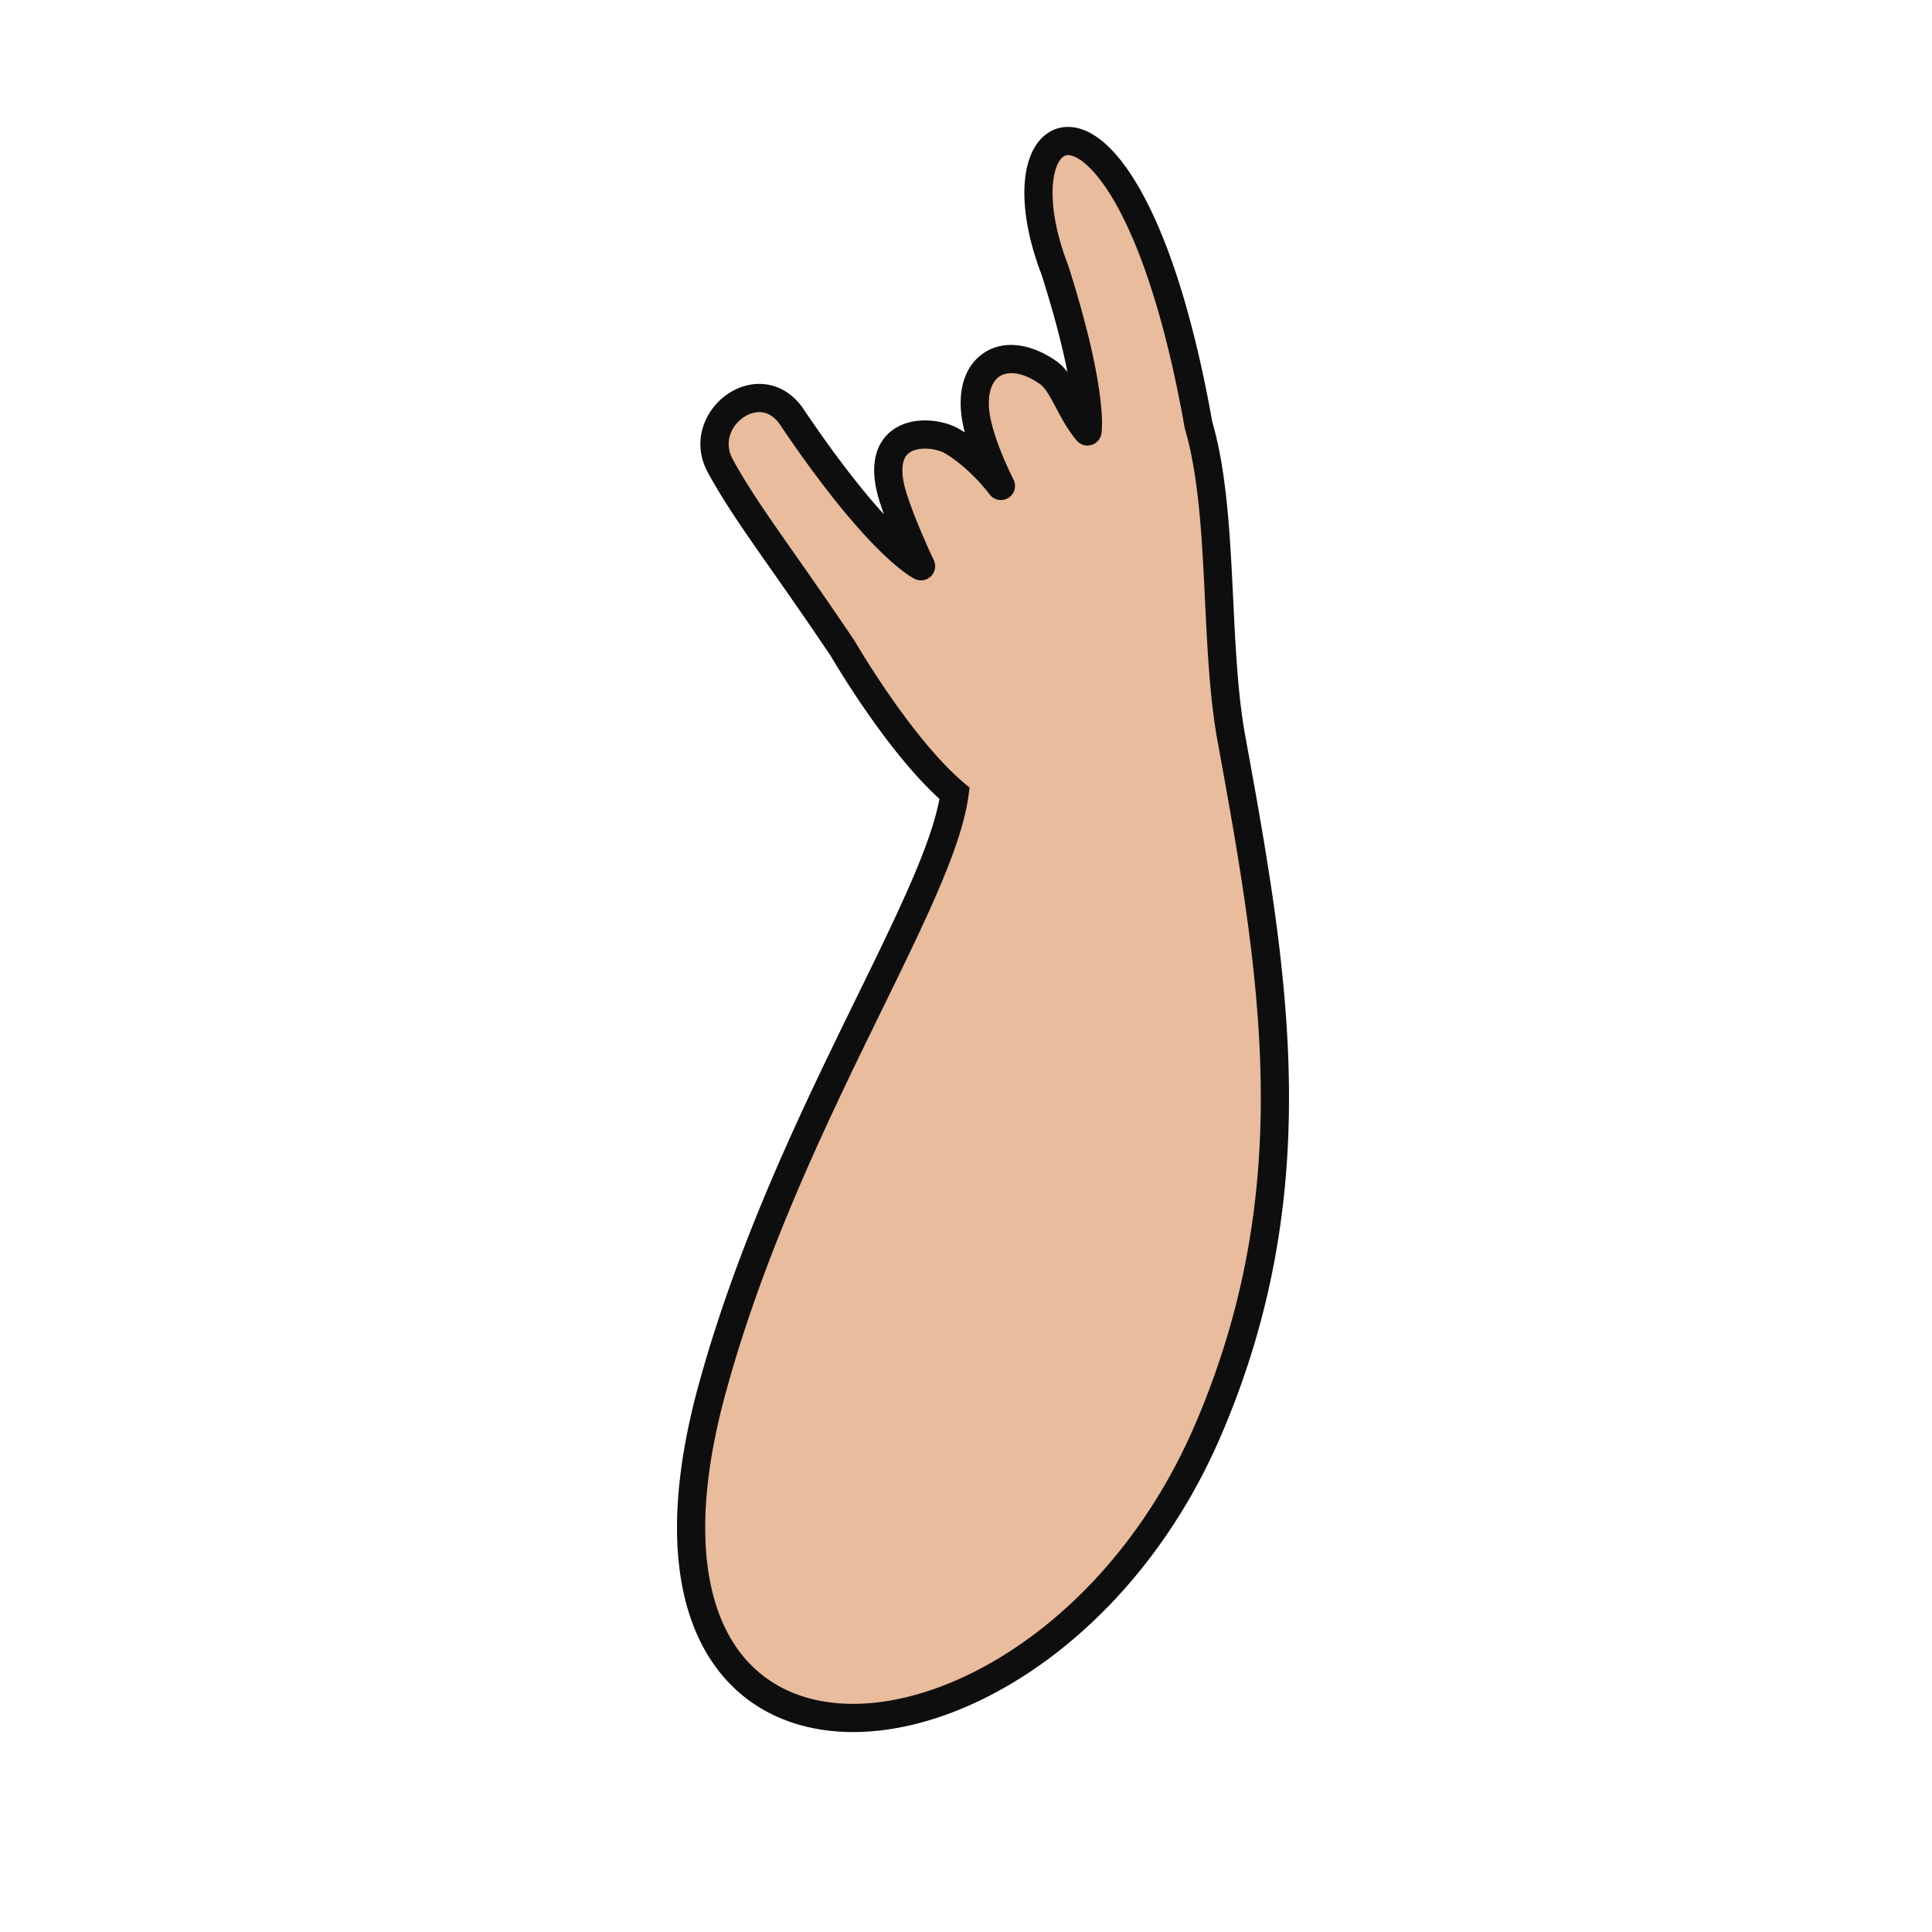 <svg width="137" height="137" fill="none" xmlns="http://www.w3.org/2000/svg"><path fill-rule="evenodd" clip-rule="evenodd" d="M84.992 30.153C80.223 3.249 70.26 7.312 74.794 19.119c2.788 8.76 2.32 11.475 2.32 11.475-1.263-1.504-1.718-3.427-2.792-4.177-3.215-2.246-6.011-.358-4.987 3.8.288 1.172.821 2.588 1.641 4.242 0 0-1.478-2.009-3.455-3.173-1.52-.894-5.815-1.006-4.157 4.099.69 2.126 1.948 4.768 1.948 4.768s-2.959-1.38-9.157-10.58c-2.246-3.332-6.878.15-5.082 3.454 1.796 3.305 4.124 6.183 8.672 12.938 0 0 4.033 6.98 7.946 10.297-1.028 7.735-12.128 23.559-17.234 42.385-8.681 32.108 24.046 28.763 35.197 2.782 7.388-17.185 4.701-32.424 1.665-49.07-1.234-6.764-.509-15.999-2.327-22.206Z" fill="#E9BC9D"/><path d="m84.992 30.153-.985.174.01.054.015.053.96-.281Zm-7.877.44-.766.644a1 1 0 0 0 1.751-.474l-.985-.17Zm-6.139 3.866-.805.593a1 1 0 0 0 1.701-1.037l-.896.444Zm-7.612.925.95-.309-.95.31Zm1.948 4.77-.423.906a1 1 0 0 0 1.326-1.336l-.903.43Zm-5.566 5.81.865-.5-.017-.03-.019-.028-.83.559Zm7.945 10.298.992.132.071-.542-.416-.353-.647.763ZM50.457 98.647l-.965-.261.965.261Zm35.197 2.782-.919-.395.919.395Zm-10.86-82.31.953-.303-.01-.028-.01-.027-.933.358Zm12.525 33.24-.984.18.984-.18ZM69.335 30.216l-.971.24.97-.24Zm4.987-3.799-.573.82.573-.82Zm-6.801 4.87.507-.863-.507.862Zm-11.366-1.713-.83.558.83-.558Zm6.258 6.12c.36 1.107.861 2.333 1.266 3.27a60.8 60.8 0 0 0 .714 1.586l.011.024.004.007v.002l.904-.43.903-.43a1.453 1.453 0 0 1-.012-.026l-.04-.085a58.312 58.312 0 0 1-.648-1.443c-.397-.916-.87-2.075-1.2-3.093l-1.902.617Zm-2.667 10.27-.866.5v.003l.003.004.01.017.036.062.139.234a68.079 68.079 0 0 0 2.361 3.655c1.506 2.173 3.554 4.838 5.616 6.586l1.293-1.526c-1.852-1.57-3.777-4.053-5.265-6.2a66.167 66.167 0 0 1-2.419-3.762 11.064 11.064 0 0 1-.033-.056l-.008-.013a.039.039 0 0 0-.001-.003l-.867.5ZM66.7 56.13c-.237 1.782-1.07 4.108-2.332 6.967-1.255 2.843-2.885 6.107-4.664 9.76-3.544 7.28-7.633 16.017-10.212 25.529l1.93.523c2.526-9.315 6.54-17.904 10.08-25.176 1.764-3.622 3.42-6.94 4.695-9.829 1.269-2.872 2.208-5.424 2.486-7.51L66.7 56.13ZM49.49 98.386c-2.202 8.145-1.839 14.251.352 18.365 2.226 4.178 6.23 6.108 10.784 6.07 8.992-.074 20.26-7.749 25.946-20.998l-1.838-.789c-5.465 12.733-16.136 19.721-24.125 19.788-3.937.032-7.183-1.598-9.001-5.011-1.852-3.477-2.325-8.994-.187-16.903l-1.93-.522Zm36.485-68.408c-1.202-6.78-2.74-11.665-4.324-14.99-.793-1.662-1.607-2.958-2.415-3.91-.8-.941-1.642-1.605-2.506-1.904-.907-.313-1.823-.21-2.568.36-.698.534-1.118 1.382-1.334 2.321-.43 1.885-.142 4.566 1.031 7.623l1.867-.717c-1.093-2.847-1.259-5.102-.948-6.46.156-.68.406-1.03.6-1.18.148-.112.346-.179.699-.056.397.137.96.513 1.634 1.308.665.784 1.393 1.92 2.134 3.476 1.483 3.11 2.978 7.807 4.16 14.478l1.97-.349ZM73.841 19.422c1.38 4.339 1.945 7.148 2.167 8.849.111.85.136 1.419.136 1.761a4.457 4.457 0 0 1-.017.406v.002-.006l.001-.004v-.003l.001-.001c0-.001 0-.002.986.168.985.17.986.168.986.168v-.005a.292.292 0 0 0 .004-.025l.007-.048c.004-.037.01-.085.014-.144a6.2 6.2 0 0 0 .018-.507c0-.44-.032-1.097-.153-2.021-.241-1.847-.837-4.775-2.244-9.196l-1.906.607ZM50.195 33.505c1.824 3.358 4.233 6.353 8.721 13.019l1.659-1.117c-4.608-6.843-6.856-9.605-8.623-12.856l-1.758.954Zm36.378 68.32c7.52-17.495 4.763-33.018 1.73-49.645l-1.968.36c3.04 16.665 5.655 31.62-1.6 48.495l1.838.79Zm1.73-49.645c-.603-3.3-.728-7.213-.93-11.183-.2-3.915-.474-7.89-1.422-11.125l-1.92.563c.872 2.973 1.144 6.719 1.345 10.664.198 3.89.327 7.977.959 11.44l1.967-.359Zm-19.94-21.723c.312 1.262.875 2.748 1.717 4.447l1.792-.888c-.797-1.61-1.3-2.956-1.566-4.038l-1.942.479Zm9.517-.506c-.548-.653-.926-1.4-1.35-2.197-.383-.72-.867-1.62-1.635-2.156l-1.146 1.64c.306.214.587.65 1.016 1.456.387.728.87 1.694 1.584 2.544l1.531-1.287Zm-2.985-4.353c-1.79-1.25-3.787-1.555-5.246-.489-1.444 1.055-1.844 3.081-1.285 5.348l1.942-.479c-.466-1.89.02-2.887.523-3.254.487-.356 1.495-.482 2.92.514l1.146-1.64Zm-3.919 8.862a291.661 291.661 0 0 0 .805-.594l-.002-.003-.005-.006a15.96 15.96 0 0 0-1.06-1.236c-.65-.682-1.586-1.548-2.686-2.196l-1.015 1.724c.877.516 1.668 1.237 2.253 1.85a13.988 13.988 0 0 1 .904 1.053l.002.002c0-.001-.001-.001.804-.594Zm-2.948-4.035c-.528-.31-1.227-.52-1.936-.588-.71-.068-1.53-.002-2.268.345a3.08 3.08 0 0 0-1.687 2.015c-.266.953-.172 2.118.276 3.498l1.902-.619c-.381-1.172-.373-1.908-.252-2.341.11-.393.329-.609.614-.744.32-.15.754-.208 1.225-.163.472.045.88.184 1.111.32l1.015-1.723Zm-2.716 9.73c.423-.907.423-.906.424-.906h.002l.002.002.005.002.005.003c.002 0 .001 0-.003-.002a4.67 4.67 0 0 1-.405-.267c-.329-.24-.855-.667-1.582-1.384-1.455-1.437-3.703-4.027-6.776-8.587l-1.659 1.117c3.126 4.64 5.457 7.34 7.03 8.893.788.777 1.389 1.27 1.808 1.577.21.153.375.26.496.332a3.506 3.506 0 0 0 .197.11l.019.009.007.004.004.001h.001c.001.001.002.002.425-.905Zm-8.328-11.14c-.706-1.047-1.662-1.634-2.699-1.764-1.011-.127-1.992.193-2.768.747-1.537 1.098-2.51 3.322-1.323 5.507l1.758-.954c-.609-1.12-.164-2.289.727-2.925.439-.313.925-.445 1.357-.39.407.05.873.279 1.29.897l1.658-1.117Z" fill="#0F0E0E"/></svg>